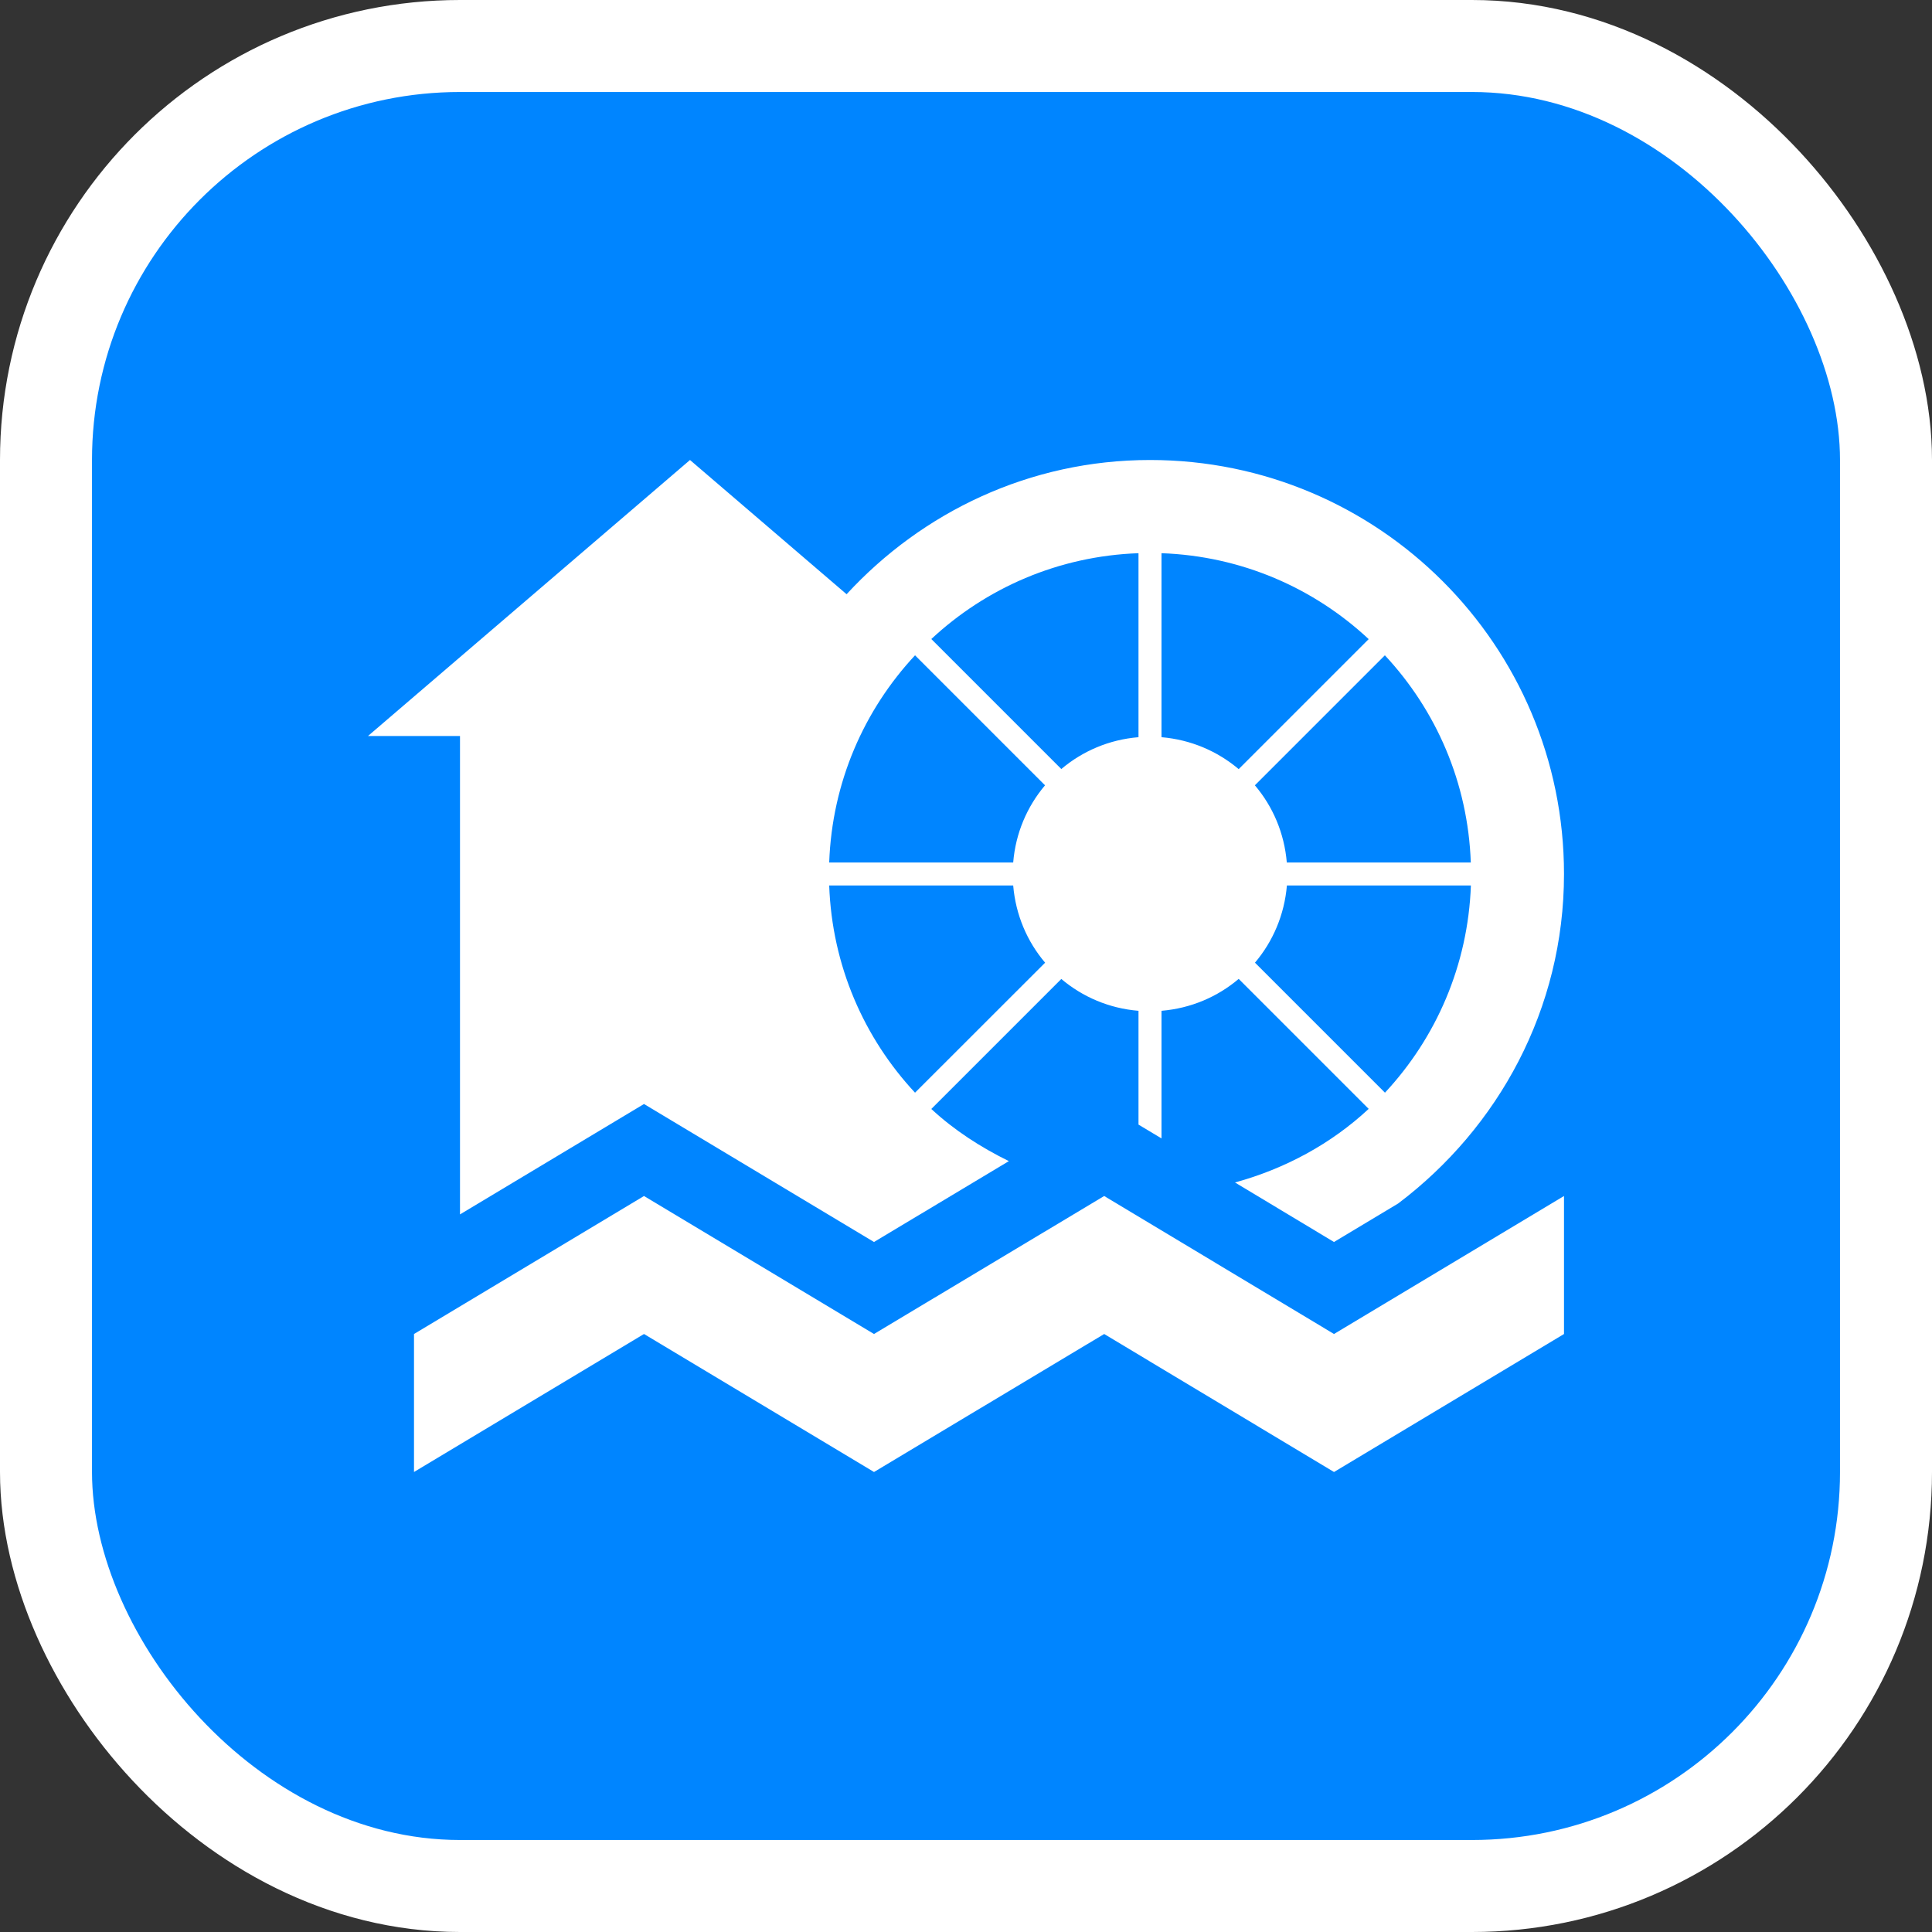 <svg xmlns="http://www.w3.org/2000/svg" viewBox="0 0 21 21" height="21" width="21"><rect x="0" y="0" width="21" height="21" fill="#333333" stroke="none"/><title>watermill-15.svg</title><rect fill="none" x="0" y="0" width="21" height="21"></rect><rect x="1" y="1" rx="4" ry="4" width="19" height="19" stroke="#ffffff" style="stroke-linejoin:round;stroke-miterlimit:4;" fill="#ffffff" stroke-width="2"></rect><rect x="1" y="1" width="19" height="19" rx="4" ry="4" fill="#0085ff"></rect><path fill="#ffffff" transform="translate(3 3)" d="M2,10.2L4,9l2.5,1.5l1.466-0.879C7.659,9.47,7.372,9.285,7.123,9.054l1.413-1.413
	C8.767,7.836,9.056,7.961,9.375,7.987V9.224l0.25,0.15V7.987c0.319-0.027,0.608-0.151,0.839-0.347l1.413,1.413
	c-0.406,0.378-0.904,0.649-1.453,0.8L11.5,10.5l0.698-0.419C13.286,9.259,14,7.968,14,6.5C14,4.015,11.985,2,9.5,2
	C8.192,2,7.024,2.567,6.202,3.459L4.5,2L1,5h1V10.2z M12.054,8.877l-1.413-1.413c0.195-0.231,0.32-0.52,0.347-0.839
	h2C12.956,7.495,12.609,8.281,12.054,8.877z M12.987,6.375h-2c-0.027-0.319-0.151-0.608-0.347-0.839
	l1.413-1.413C12.609,4.719,12.956,5.505,12.987,6.375z M9.625,3.013c0.87,0.031,1.656,0.378,2.252,0.934
	l-1.413,1.413c-0.231-0.195-0.52-0.32-0.839-0.347C9.625,5.013,9.625,3.013,9.625,3.013z M9.375,3.013v2
	C9.056,5.039,8.767,5.164,8.536,5.359L7.123,3.946C7.719,3.391,8.505,3.044,9.375,3.013z M6.946,4.123l1.413,1.413
	C8.164,5.767,8.039,6.056,8.013,6.375h-2C6.044,5.505,6.391,4.719,6.946,4.123z M8.013,6.625
	c0.027,0.319,0.151,0.608,0.347,0.839L6.946,8.877C6.391,8.281,6.044,7.495,6.013,6.625H8.013z M9.002,10L6.5,11.5
	L4,10l-2.5,1.5V13L4,11.5L6.5,13l2.502-1.5L11.5,13l2.5-1.5V10l-2.5,1.5L9.002,10z"></path></svg>